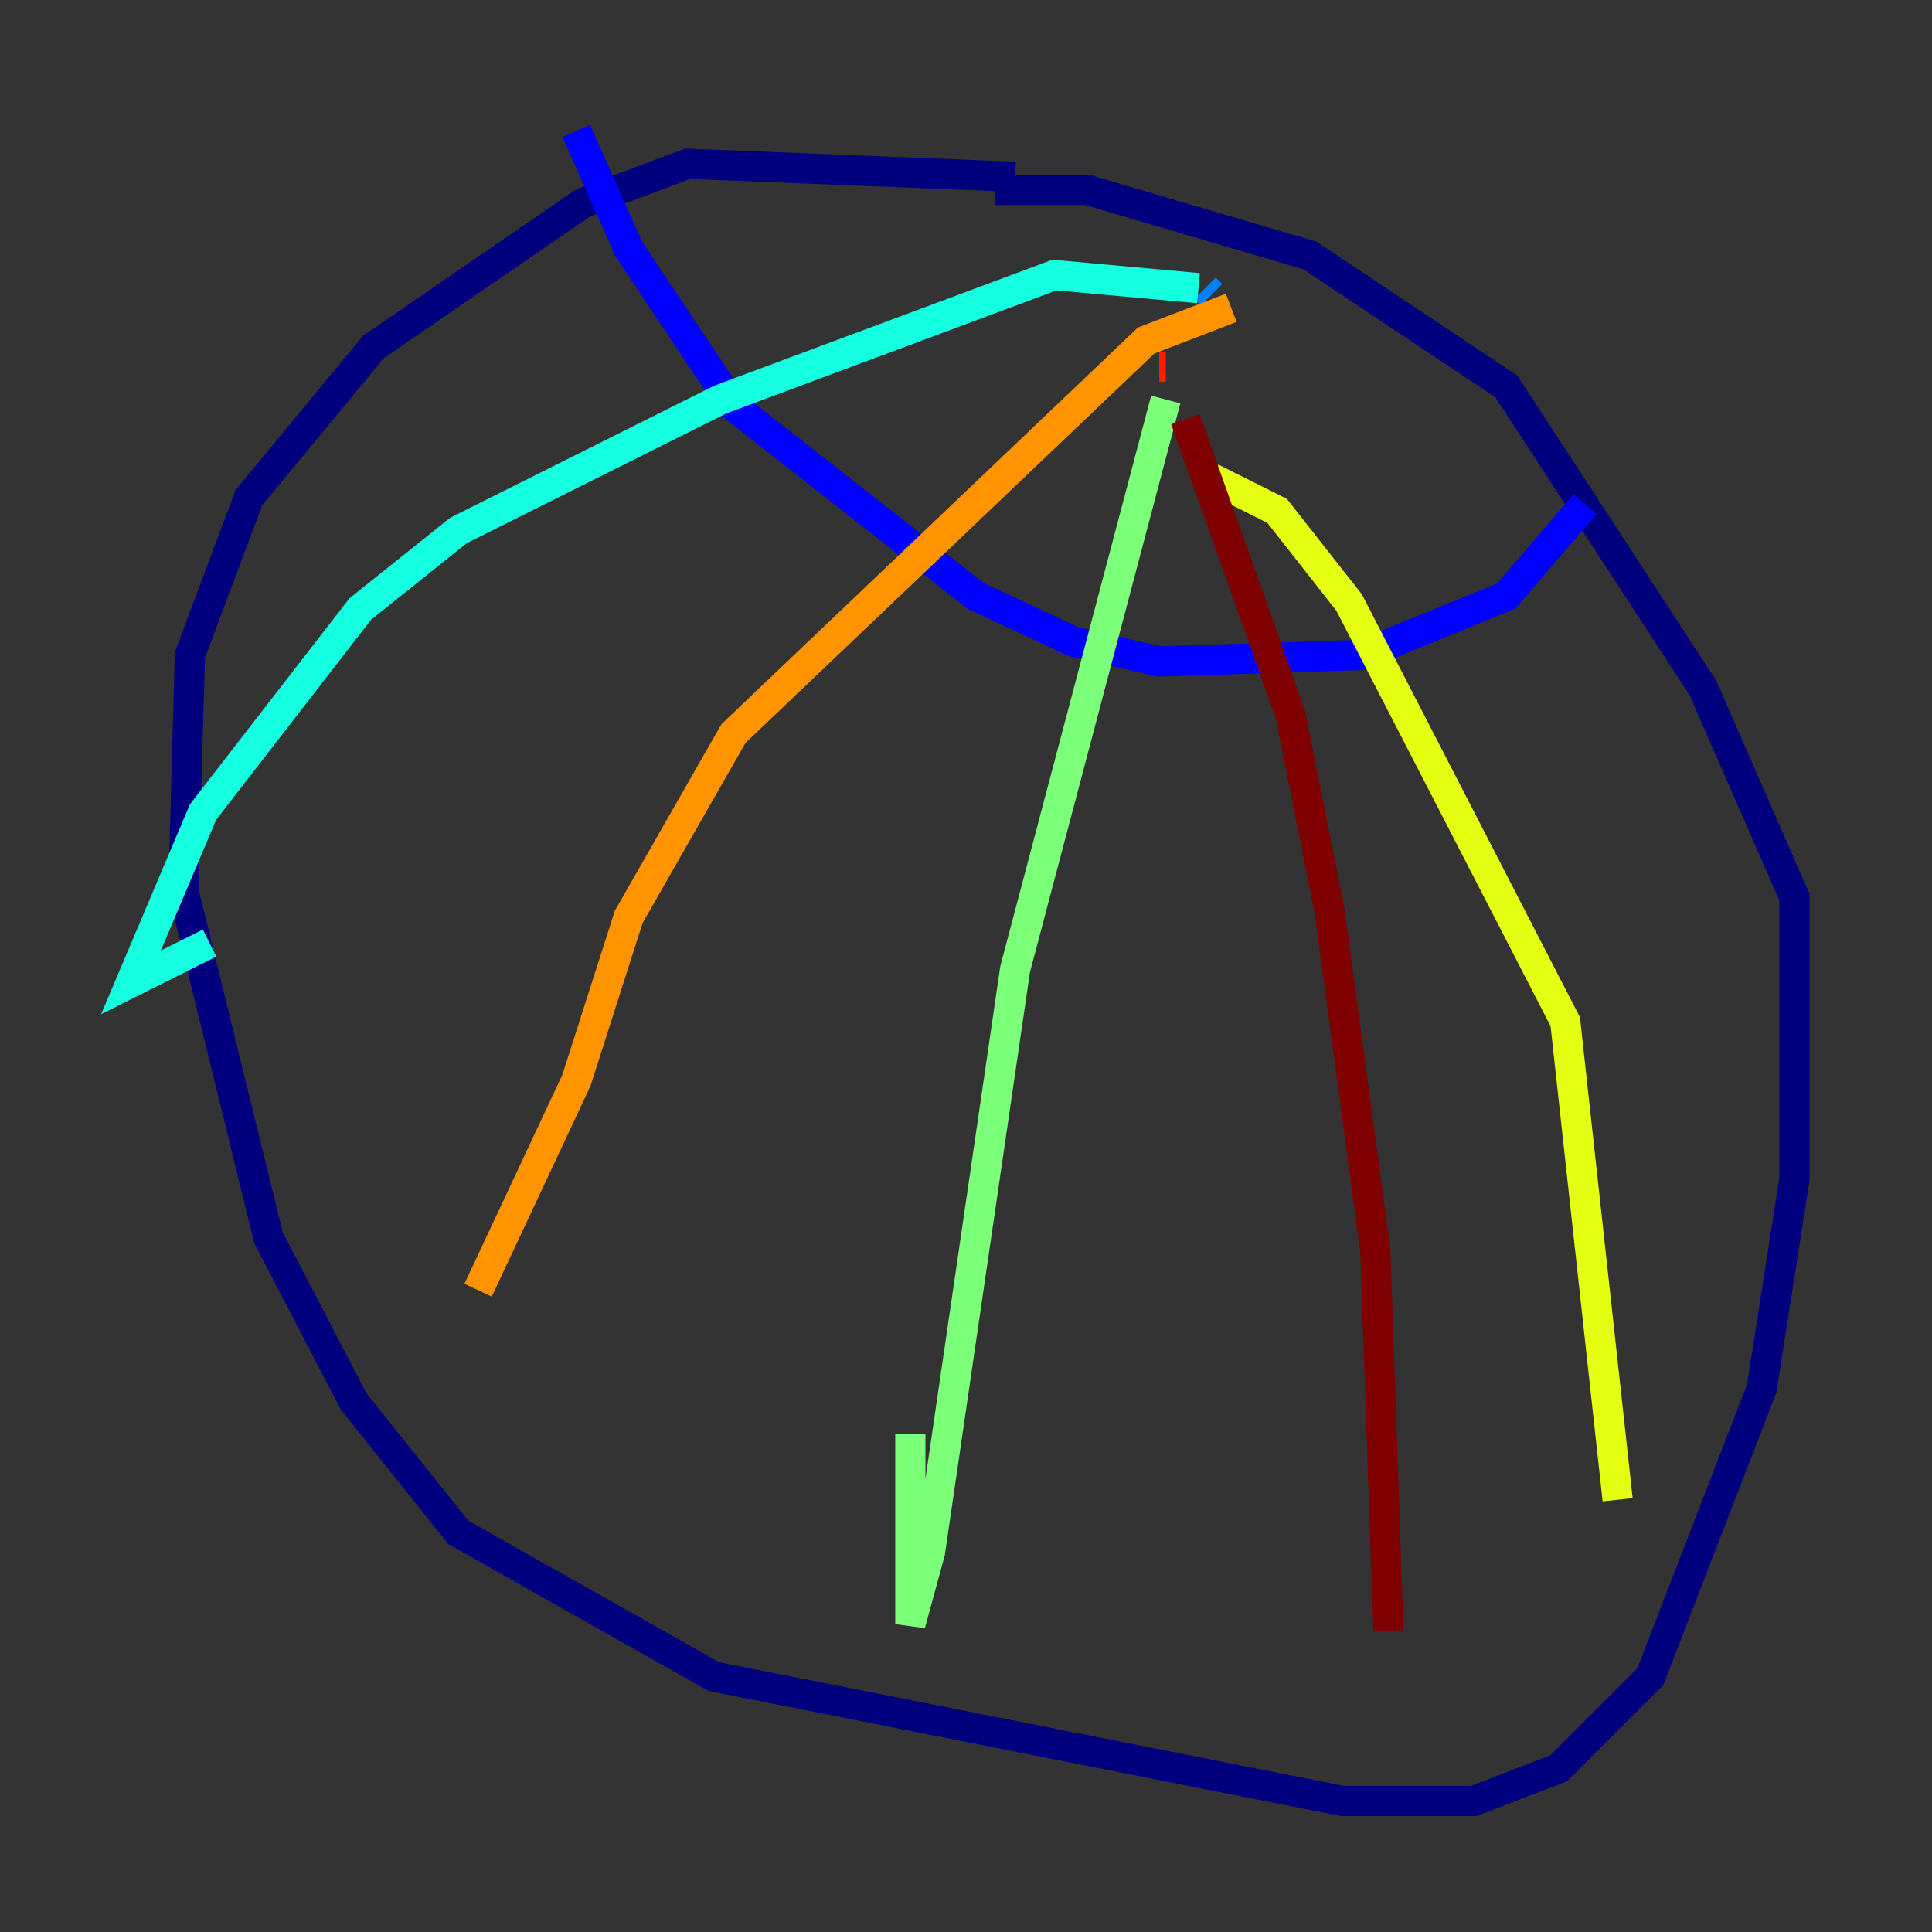 <?xml version="1.0" encoding="utf-8" ?>
<svg baseProfile="tiny" height="128" version="1.2" viewBox="0,0,128,128" width="128" xmlns="http://www.w3.org/2000/svg" xmlns:ev="http://www.w3.org/2001/xml-events" xmlns:xlink="http://www.w3.org/1999/xlink"><rect x="0" y="0" width="128" height="128" fill="#333333" stroke="none"/><defs /><polyline fill="none" points="67.254,11.715 45.559,10.848 38.617,13.451 24.732,22.997 16.488,32.976 12.583,43.39 12.149,59.01 17.79,82.007 23.43,92.854 30.373,101.532 47.295,111.078 88.949,119.322 97.627,119.322 103.268,117.153 109.342,111.078 116.719,91.986 118.888,78.102 118.888,59.444 112.814,45.559 99.797,25.6 86.78,16.922 72.027,12.583 65.953,12.583" stroke="#00007f" stroke-width="2" /><polyline fill="none" points="38.183,8.678 41.654,16.488 48.597,26.902 64.651,39.485 71.159,42.522 76.8,43.824 90.251,43.39 99.797,39.485 105.003,33.41" stroke="#0000ff" stroke-width="2" /><polyline fill="none" points="80.271,19.525 79.837,19.091" stroke="#0080ff" stroke-width="2" /><polyline fill="none" points="79.403,19.091 69.858,18.224 47.729,26.468 30.373,35.146 23.864,40.352 13.451,53.803 8.678,65.085 13.885,62.481" stroke="#15ffe1" stroke-width="2" /><polyline fill="none" points="77.234,26.468 67.254,64.217 61.614,102.834 60.312,107.607 60.312,95.024" stroke="#7cff79" stroke-width="2" /><polyline fill="none" points="80.271,31.675 84.61,33.844 89.383,39.919 103.702,67.688 107.173,99.363" stroke="#e4ff12" stroke-width="2" /><polyline fill="none" points="81.573,20.393 75.932,22.563 48.597,48.597 41.654,60.746 38.183,71.593 31.675,85.478" stroke="#ff9400" stroke-width="2" /><polyline fill="none" points="76.8,24.298 77.234,24.298" stroke="#ff1d00" stroke-width="2" /><polyline fill="none" points="78.536,27.77 85.478,47.295 88.081,60.312 91.119,82.875 91.986,108.041" stroke="#7f0000" stroke-width="2" /></svg>
